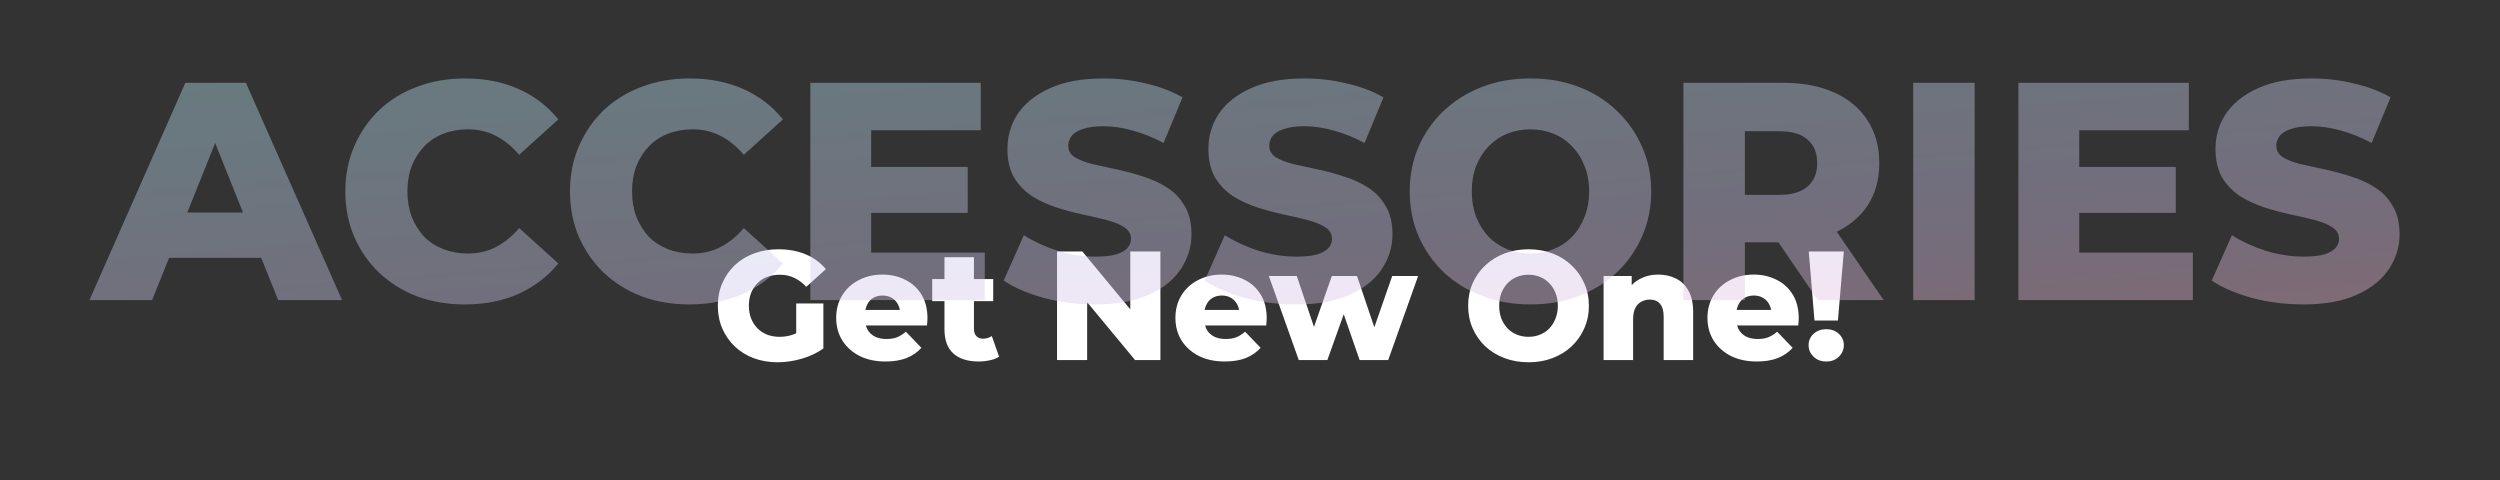 <svg width="1208" height="232" viewBox="0 0 1208 232" fill="none" xmlns="http://www.w3.org/2000/svg">
<rect x="0" y="0" width="1208" height="232" fill="#333333" stroke="none"/>
<path d="M375.805 175.05C371.655 175.05 367.805 174.4 364.255 173.1C360.705 171.75 357.63 169.85 355.03 167.4C352.48 164.95 350.48 162.075 349.03 158.775C347.58 155.425 346.855 151.75 346.855 147.75C346.855 143.75 347.58 140.1 349.03 136.8C350.48 133.45 352.505 130.55 355.105 128.1C357.705 125.65 360.78 123.775 364.33 122.475C367.93 121.125 371.855 120.45 376.105 120.45C381.055 120.45 385.48 121.275 389.38 122.925C393.28 124.575 396.505 126.95 399.055 130.05L389.605 138.6C387.805 136.65 385.855 135.2 383.755 134.25C381.705 133.25 379.405 132.75 376.855 132.75C374.605 132.75 372.555 133.1 370.705 133.8C368.855 134.5 367.28 135.525 365.98 136.875C364.68 138.175 363.655 139.75 362.905 141.6C362.205 143.4 361.855 145.45 361.855 147.75C361.855 149.95 362.205 151.975 362.905 153.825C363.655 155.675 364.68 157.275 365.98 158.625C367.28 159.925 368.83 160.95 370.63 161.7C372.48 162.4 374.505 162.75 376.705 162.75C378.905 162.75 381.055 162.4 383.155 161.7C385.255 160.95 387.38 159.7 389.53 157.95L397.855 168.375C394.855 170.525 391.38 172.175 387.43 173.325C383.48 174.475 379.605 175.05 375.805 175.05ZM384.73 166.425V146.625H397.855V168.375L384.73 166.425ZM427.895 174.675C423.095 174.675 418.895 173.775 415.295 171.975C411.745 170.125 408.97 167.625 406.97 164.475C405.02 161.275 404.045 157.65 404.045 153.6C404.045 149.55 404.995 145.95 406.895 142.8C408.845 139.6 411.52 137.125 414.92 135.375C418.32 133.575 422.145 132.675 426.395 132.675C430.395 132.675 434.045 133.5 437.345 135.15C440.645 136.75 443.27 139.125 445.22 142.275C447.17 145.425 448.145 149.25 448.145 153.75C448.145 154.25 448.12 154.825 448.07 155.475C448.02 156.125 447.97 156.725 447.92 157.275H415.745V149.775H440.345L434.945 151.875C434.995 150.025 434.645 148.425 433.895 147.075C433.195 145.725 432.195 144.675 430.895 143.925C429.645 143.175 428.17 142.8 426.47 142.8C424.77 142.8 423.27 143.175 421.97 143.925C420.72 144.675 419.745 145.75 419.045 147.15C418.345 148.5 417.995 150.1 417.995 151.95V154.125C417.995 156.125 418.395 157.85 419.195 159.3C420.045 160.75 421.245 161.875 422.795 162.675C424.345 163.425 426.195 163.8 428.345 163.8C430.345 163.8 432.045 163.525 433.445 162.975C434.895 162.375 436.32 161.475 437.72 160.275L445.22 168.075C443.27 170.225 440.87 171.875 438.02 173.025C435.17 174.125 431.795 174.675 427.895 174.675ZM472.865 174.675C467.665 174.675 463.615 173.4 460.715 170.85C457.815 168.25 456.365 164.35 456.365 159.15V124.275H470.615V159C470.615 160.45 471.015 161.6 471.815 162.45C472.615 163.25 473.64 163.65 474.89 163.65C476.59 163.65 478.04 163.225 479.24 162.375L482.765 172.35C481.565 173.15 480.09 173.725 478.34 174.075C476.59 174.475 474.765 174.675 472.865 174.675ZM450.44 145.5V134.85H479.915V145.5H450.44ZM510.761 174V121.5H522.986L551.936 156.45H546.161V121.5H560.711V174H548.486L519.536 139.05H525.311V174H510.761ZM591.811 174.675C587.011 174.675 582.811 173.775 579.211 171.975C575.661 170.125 572.886 167.625 570.886 164.475C568.936 161.275 567.961 157.65 567.961 153.6C567.961 149.55 568.911 145.95 570.811 142.8C572.761 139.6 575.436 137.125 578.836 135.375C582.236 133.575 586.061 132.675 590.311 132.675C594.311 132.675 597.961 133.5 601.261 135.15C604.561 136.75 607.186 139.125 609.136 142.275C611.086 145.425 612.061 149.25 612.061 153.75C612.061 154.25 612.036 154.825 611.986 155.475C611.936 156.125 611.886 156.725 611.836 157.275H579.661V149.775H604.261L598.861 151.875C598.911 150.025 598.561 148.425 597.811 147.075C597.111 145.725 596.111 144.675 594.811 143.925C593.561 143.175 592.086 142.8 590.386 142.8C588.686 142.8 587.186 143.175 585.886 143.925C584.636 144.675 583.661 145.75 582.961 147.15C582.261 148.5 581.911 150.1 581.911 151.95V154.125C581.911 156.125 582.311 157.85 583.111 159.3C583.961 160.75 585.161 161.875 586.711 162.675C588.261 163.425 590.111 163.8 592.261 163.8C594.261 163.8 595.961 163.525 597.361 162.975C598.811 162.375 600.236 161.475 601.636 160.275L609.136 168.075C607.186 170.225 604.786 171.875 601.936 173.025C599.086 174.125 595.711 174.675 591.811 174.675ZM627.574 174L613.099 133.35H626.599L638.074 167.325H631.624L643.549 133.35H655.699L667.174 167.325H660.874L672.724 133.35H685.249L670.774 174H656.974L647.224 145.875H651.424L641.374 174H627.574ZM738.579 175.05C734.379 175.05 730.504 174.375 726.954 173.025C723.404 171.675 720.304 169.775 717.654 167.325C715.054 164.825 713.029 161.925 711.579 158.625C710.129 155.325 709.404 151.7 709.404 147.75C709.404 143.8 710.129 140.175 711.579 136.875C713.029 133.575 715.054 130.7 717.654 128.25C720.304 125.75 723.404 123.825 726.954 122.475C730.504 121.125 734.379 120.45 738.579 120.45C742.829 120.45 746.704 121.125 750.204 122.475C753.754 123.825 756.829 125.75 759.429 128.25C762.029 130.7 764.054 133.575 765.504 136.875C767.004 140.175 767.754 143.8 767.754 147.75C767.754 151.7 767.004 155.35 765.504 158.7C764.054 162 762.029 164.875 759.429 167.325C756.829 169.775 753.754 171.675 750.204 173.025C746.704 174.375 742.829 175.05 738.579 175.05ZM738.579 162.75C740.579 162.75 742.429 162.4 744.129 161.7C745.879 161 747.379 160 748.629 158.7C749.929 157.35 750.929 155.75 751.629 153.9C752.379 152.05 752.754 150 752.754 147.75C752.754 145.45 752.379 143.4 751.629 141.6C750.929 139.75 749.929 138.175 748.629 136.875C747.379 135.525 745.879 134.5 744.129 133.8C742.429 133.1 740.579 132.75 738.579 132.75C736.579 132.75 734.704 133.1 732.954 133.8C731.254 134.5 729.754 135.525 728.454 136.875C727.204 138.175 726.204 139.75 725.454 141.6C724.754 143.4 724.404 145.45 724.404 147.75C724.404 150 724.754 152.05 725.454 153.9C726.204 155.75 727.204 157.35 728.454 158.7C729.754 160 731.254 161 732.954 161.7C734.704 162.4 736.579 162.75 738.579 162.75ZM801.332 132.675C804.482 132.675 807.332 133.325 809.882 134.625C812.432 135.875 814.432 137.825 815.882 140.475C817.382 143.125 818.132 146.55 818.132 150.75V174H803.882V153.075C803.882 150.175 803.282 148.075 802.082 146.775C800.932 145.425 799.307 144.75 797.207 144.75C795.707 144.75 794.332 145.1 793.082 145.8C791.832 146.45 790.857 147.475 790.157 148.875C789.457 150.275 789.107 152.1 789.107 154.35V174H774.857V133.35H788.432V144.9L785.807 141.525C787.357 138.575 789.482 136.375 792.182 134.925C794.882 133.425 797.932 132.675 801.332 132.675ZM848.891 174.675C844.091 174.675 839.891 173.775 836.291 171.975C832.741 170.125 829.966 167.625 827.966 164.475C826.016 161.275 825.041 157.65 825.041 153.6C825.041 149.55 825.991 145.95 827.891 142.8C829.841 139.6 832.516 137.125 835.916 135.375C839.316 133.575 843.141 132.675 847.391 132.675C851.391 132.675 855.041 133.5 858.341 135.15C861.641 136.75 864.266 139.125 866.216 142.275C868.166 145.425 869.141 149.25 869.141 153.75C869.141 154.25 869.116 154.825 869.066 155.475C869.016 156.125 868.966 156.725 868.916 157.275H836.741V149.775H861.341L855.941 151.875C855.991 150.025 855.641 148.425 854.891 147.075C854.191 145.725 853.191 144.675 851.891 143.925C850.641 143.175 849.166 142.8 847.466 142.8C845.766 142.8 844.266 143.175 842.966 143.925C841.716 144.675 840.741 145.75 840.041 147.15C839.341 148.5 838.991 150.1 838.991 151.95V154.125C838.991 156.125 839.391 157.85 840.191 159.3C841.041 160.75 842.241 161.875 843.791 162.675C845.341 163.425 847.191 163.8 849.341 163.8C851.341 163.8 853.041 163.525 854.441 162.975C855.891 162.375 857.316 161.475 858.716 160.275L866.216 168.075C864.266 170.225 861.866 171.875 859.016 173.025C856.166 174.125 852.791 174.675 848.891 174.675ZM876.761 154.875L873.986 121.5H890.936L888.086 154.875H876.761ZM882.461 174.675C879.961 174.675 877.911 173.9 876.311 172.35C874.711 170.8 873.911 168.95 873.911 166.8C873.911 164.6 874.711 162.775 876.311 161.325C877.911 159.825 879.961 159.075 882.461 159.075C884.961 159.075 886.986 159.825 888.536 161.325C890.136 162.775 890.936 164.6 890.936 166.8C890.936 168.95 890.136 170.8 888.536 172.35C886.986 173.9 884.961 174.675 882.461 174.675Z" fill="white"/>
<g style="mix-blend-mode:plus-lighter" opacity="0.4">
<path d="M43.209 145L89.559 40H118.809L165.309 145H134.409L98.109 54.55H109.809L73.509 145H43.209ZM68.559 124.6L76.209 102.7H127.509L135.159 124.6H68.559ZM224.614 147.1C216.314 147.1 208.614 145.8 201.514 143.2C194.514 140.5 188.414 136.7 183.214 131.8C178.114 126.9 174.114 121.15 171.214 114.55C168.314 107.85 166.864 100.5 166.864 92.5C166.864 84.5 168.314 77.2 171.214 70.6C174.114 63.9 178.114 58.1 183.214 53.2C188.414 48.3 194.514 44.55 201.514 41.95C208.614 39.25 216.314 37.9 224.614 37.9C234.314 37.9 242.964 39.6 250.564 43C258.264 46.4 264.664 51.3 269.764 57.7L250.864 74.8C247.464 70.8 243.714 67.75 239.614 65.65C235.614 63.55 231.114 62.5 226.114 62.5C221.814 62.5 217.864 63.2 214.264 64.6C210.664 66 207.564 68.05 204.964 70.75C202.464 73.35 200.464 76.5 198.964 80.2C197.564 83.9 196.864 88 196.864 92.5C196.864 97 197.564 101.1 198.964 104.8C200.464 108.5 202.464 111.7 204.964 114.4C207.564 117 210.664 119 214.264 120.4C217.864 121.8 221.814 122.5 226.114 122.5C231.114 122.5 235.614 121.45 239.614 119.35C243.714 117.25 247.464 114.2 250.864 110.2L269.764 127.3C264.664 133.6 258.264 138.5 250.564 142C242.964 145.4 234.314 147.1 224.614 147.1ZM333.159 147.1C324.859 147.1 317.159 145.8 310.059 143.2C303.059 140.5 296.959 136.7 291.759 131.8C286.659 126.9 282.659 121.15 279.759 114.55C276.859 107.85 275.409 100.5 275.409 92.5C275.409 84.5 276.859 77.2 279.759 70.6C282.659 63.9 286.659 58.1 291.759 53.2C296.959 48.3 303.059 44.55 310.059 41.95C317.159 39.25 324.859 37.9 333.159 37.9C342.859 37.9 351.509 39.6 359.109 43C366.809 46.4 373.209 51.3 378.309 57.7L359.409 74.8C356.009 70.8 352.259 67.75 348.159 65.65C344.159 63.55 339.659 62.5 334.659 62.5C330.359 62.5 326.409 63.2 322.809 64.6C319.209 66 316.109 68.05 313.509 70.75C311.009 73.35 309.009 76.5 307.509 80.2C306.109 83.9 305.409 88 305.409 92.5C305.409 97 306.109 101.1 307.509 104.8C309.009 108.5 311.009 111.7 313.509 114.4C316.109 117 319.209 119 322.809 120.4C326.409 121.8 330.359 122.5 334.659 122.5C339.659 122.5 344.159 121.45 348.159 119.35C352.259 117.25 356.009 114.2 359.409 110.2L378.309 127.3C373.209 133.6 366.809 138.5 359.109 142C351.509 145.4 342.859 147.1 333.159 147.1ZM418.851 80.65H467.601V102.85H418.851V80.65ZM420.951 122.05H475.851V145H391.551V40H473.901V62.95H420.951V122.05ZM529.232 147.1C520.632 147.1 512.332 146.05 504.332 143.95C496.432 141.75 489.982 138.95 484.982 135.55L494.732 113.65C499.432 116.65 504.832 119.15 510.932 121.15C517.132 123.05 523.282 124 529.382 124C533.482 124 536.782 123.65 539.282 122.95C541.782 122.15 543.582 121.15 544.682 119.95C545.882 118.65 546.482 117.15 546.482 115.45C546.482 113.05 545.382 111.15 543.182 109.75C540.982 108.35 538.132 107.2 534.632 106.3C531.132 105.4 527.232 104.5 522.932 103.6C518.732 102.7 514.482 101.55 510.182 100.15C505.982 98.75 502.132 96.95 498.632 94.75C495.132 92.45 492.282 89.5 490.082 85.9C487.882 82.2 486.782 77.55 486.782 71.95C486.782 65.65 488.482 59.95 491.882 54.85C495.382 49.75 500.582 45.65 507.482 42.55C514.382 39.45 522.982 37.9 533.282 37.9C540.182 37.9 546.932 38.7 553.532 40.3C560.232 41.8 566.182 44.05 571.382 47.05L562.232 69.1C557.232 66.4 552.282 64.4 547.382 63.1C542.482 61.7 537.732 61 533.132 61C529.032 61 525.732 61.45 523.232 62.35C520.732 63.15 518.932 64.25 517.832 65.65C516.732 67.05 516.182 68.65 516.182 70.45C516.182 72.75 517.232 74.6 519.332 76C521.532 77.3 524.382 78.4 527.882 79.3C531.482 80.1 535.382 80.95 539.582 81.85C543.882 82.75 548.132 83.9 552.332 85.3C556.632 86.6 560.532 88.4 564.032 90.7C567.532 92.9 570.332 95.85 572.432 99.55C574.632 103.15 575.732 107.7 575.732 113.2C575.732 119.3 573.982 124.95 570.482 130.15C567.082 135.25 561.932 139.35 555.032 142.45C548.232 145.55 539.632 147.1 529.232 147.1ZM626.351 147.1C617.751 147.1 609.451 146.05 601.451 143.95C593.551 141.75 587.101 138.95 582.101 135.55L591.851 113.65C596.551 116.65 601.951 119.15 608.051 121.15C614.251 123.05 620.401 124 626.501 124C630.601 124 633.901 123.65 636.401 122.95C638.901 122.15 640.701 121.15 641.801 119.95C643.001 118.65 643.601 117.15 643.601 115.45C643.601 113.05 642.501 111.15 640.301 109.75C638.101 108.35 635.251 107.2 631.751 106.3C628.251 105.4 624.351 104.5 620.051 103.6C615.851 102.7 611.601 101.55 607.301 100.15C603.101 98.75 599.251 96.95 595.751 94.75C592.251 92.45 589.401 89.5 587.201 85.9C585.001 82.2 583.901 77.55 583.901 71.95C583.901 65.65 585.601 59.95 589.001 54.85C592.501 49.75 597.701 45.65 604.601 42.55C611.501 39.45 620.101 37.9 630.401 37.9C637.301 37.9 644.051 38.7 650.651 40.3C657.351 41.8 663.301 44.05 668.501 47.05L659.351 69.1C654.351 66.4 649.401 64.4 644.501 63.1C639.601 61.7 634.851 61 630.251 61C626.151 61 622.851 61.45 620.351 62.35C617.851 63.15 616.051 64.25 614.951 65.65C613.851 67.05 613.301 68.65 613.301 70.45C613.301 72.75 614.351 74.6 616.451 76C618.651 77.3 621.501 78.4 625.001 79.3C628.601 80.1 632.501 80.95 636.701 81.85C641.001 82.75 645.251 83.9 649.451 85.3C653.751 86.6 657.651 88.4 661.151 90.7C664.651 92.9 667.451 95.85 669.551 99.55C671.751 103.15 672.851 107.7 672.851 113.2C672.851 119.3 671.101 124.95 667.601 130.15C664.201 135.25 659.051 139.35 652.151 142.45C645.351 145.55 636.751 147.1 626.351 147.1ZM739.52 147.1C731.12 147.1 723.37 145.75 716.27 143.05C709.17 140.35 702.97 136.55 697.67 131.65C692.47 126.65 688.42 120.85 685.52 114.25C682.62 107.65 681.17 100.4 681.17 92.5C681.17 84.6 682.62 77.35 685.52 70.75C688.42 64.15 692.47 58.4 697.67 53.5C702.97 48.5 709.17 44.65 716.27 41.95C723.37 39.25 731.12 37.9 739.52 37.9C748.02 37.9 755.77 39.25 762.77 41.95C769.87 44.65 776.02 48.5 781.22 53.5C786.42 58.4 790.47 64.15 793.37 70.75C796.37 77.35 797.87 84.6 797.87 92.5C797.87 100.4 796.37 107.7 793.37 114.4C790.47 121 786.42 126.75 781.22 131.65C776.02 136.55 769.87 140.35 762.77 143.05C755.77 145.75 748.02 147.1 739.52 147.1ZM739.52 122.5C743.52 122.5 747.22 121.8 750.62 120.4C754.12 119 757.12 117 759.62 114.4C762.22 111.7 764.22 108.5 765.62 104.8C767.12 101.1 767.87 97 767.87 92.5C767.87 87.9 767.12 83.8 765.62 80.2C764.22 76.5 762.22 73.35 759.62 70.75C757.12 68.05 754.12 66 750.62 64.6C747.22 63.2 743.52 62.5 739.52 62.5C735.52 62.5 731.77 63.2 728.27 64.6C724.87 66 721.87 68.05 719.27 70.75C716.77 73.35 714.77 76.5 713.27 80.2C711.87 83.8 711.17 87.9 711.17 92.5C711.17 97 711.87 101.1 713.27 104.8C714.77 108.5 716.77 111.7 719.27 114.4C721.87 117 724.87 119 728.27 120.4C731.77 121.8 735.52 122.5 739.52 122.5ZM813.426 145V40H861.426C871.026 40 879.276 41.55 886.176 44.65C893.176 47.75 898.576 52.25 902.376 58.15C906.176 63.95 908.076 70.85 908.076 78.85C908.076 86.75 906.176 93.6 902.376 99.4C898.576 105.1 893.176 109.5 886.176 112.6C879.276 115.6 871.026 117.1 861.426 117.1H829.926L843.126 104.65V145H813.426ZM878.376 145L852.276 106.75H883.926L910.176 145H878.376ZM843.126 107.8L829.926 94.15H859.626C865.826 94.15 870.426 92.8 873.426 90.1C876.526 87.4 878.076 83.65 878.076 78.85C878.076 73.95 876.526 70.15 873.426 67.45C870.426 64.75 865.826 63.4 859.626 63.4H829.926L843.126 49.75V107.8ZM924.461 145V40H954.161V145H924.461ZM1002.59 80.65H1051.34V102.85H1002.59V80.65ZM1004.69 122.05H1059.59V145H975.291V40H1057.64V62.95H1004.69V122.05ZM1112.97 147.1C1104.37 147.1 1096.07 146.05 1088.07 143.95C1080.17 141.75 1073.72 138.95 1068.72 135.55L1078.47 113.65C1083.17 116.65 1088.57 119.15 1094.67 121.15C1100.87 123.05 1107.02 124 1113.12 124C1117.22 124 1120.52 123.65 1123.02 122.95C1125.52 122.15 1127.32 121.15 1128.42 119.95C1129.62 118.65 1130.22 117.15 1130.22 115.45C1130.22 113.05 1129.12 111.15 1126.92 109.75C1124.72 108.35 1121.87 107.2 1118.37 106.3C1114.87 105.4 1110.97 104.5 1106.67 103.6C1102.47 102.7 1098.22 101.55 1093.92 100.15C1089.72 98.75 1085.87 96.95 1082.37 94.75C1078.87 92.45 1076.02 89.5 1073.82 85.9C1071.62 82.2 1070.52 77.55 1070.52 71.95C1070.52 65.65 1072.22 59.95 1075.62 54.85C1079.12 49.75 1084.32 45.65 1091.22 42.55C1098.12 39.45 1106.72 37.9 1117.02 37.9C1123.92 37.9 1130.67 38.7 1137.27 40.3C1143.97 41.8 1149.92 44.05 1155.12 47.05L1145.97 69.1C1140.97 66.4 1136.02 64.4 1131.12 63.1C1126.22 61.7 1121.47 61 1116.87 61C1112.77 61 1109.47 61.45 1106.97 62.35C1104.47 63.15 1102.67 64.25 1101.57 65.65C1100.47 67.05 1099.92 68.65 1099.92 70.45C1099.92 72.75 1100.97 74.6 1103.07 76C1105.27 77.3 1108.12 78.4 1111.62 79.3C1115.22 80.1 1119.12 80.95 1123.32 81.85C1127.62 82.75 1131.87 83.9 1136.07 85.3C1140.37 86.6 1144.27 88.4 1147.77 90.7C1151.27 92.9 1154.07 95.85 1156.17 99.55C1158.37 103.15 1159.47 107.7 1159.47 113.2C1159.47 119.3 1157.72 124.95 1154.22 130.15C1150.82 135.25 1145.67 139.35 1138.77 142.45C1131.97 145.55 1123.37 147.1 1112.97 147.1Z" fill="url(#paint0_linear_2438_192)"/>
</g>
<defs>
<linearGradient id="paint0_linear_2438_192" x1="-288.975" y1="48.64" x2="-270.195" y2="281.841" gradientUnits="userSpaceOnUse">
<stop stop-color="#B2EBF2"/>
<stop offset="0.653" stop-color="#D1C4E9"/>
<stop offset="1" stop-color="#F8BBD0"/>
</linearGradient>
</defs>
</svg>
